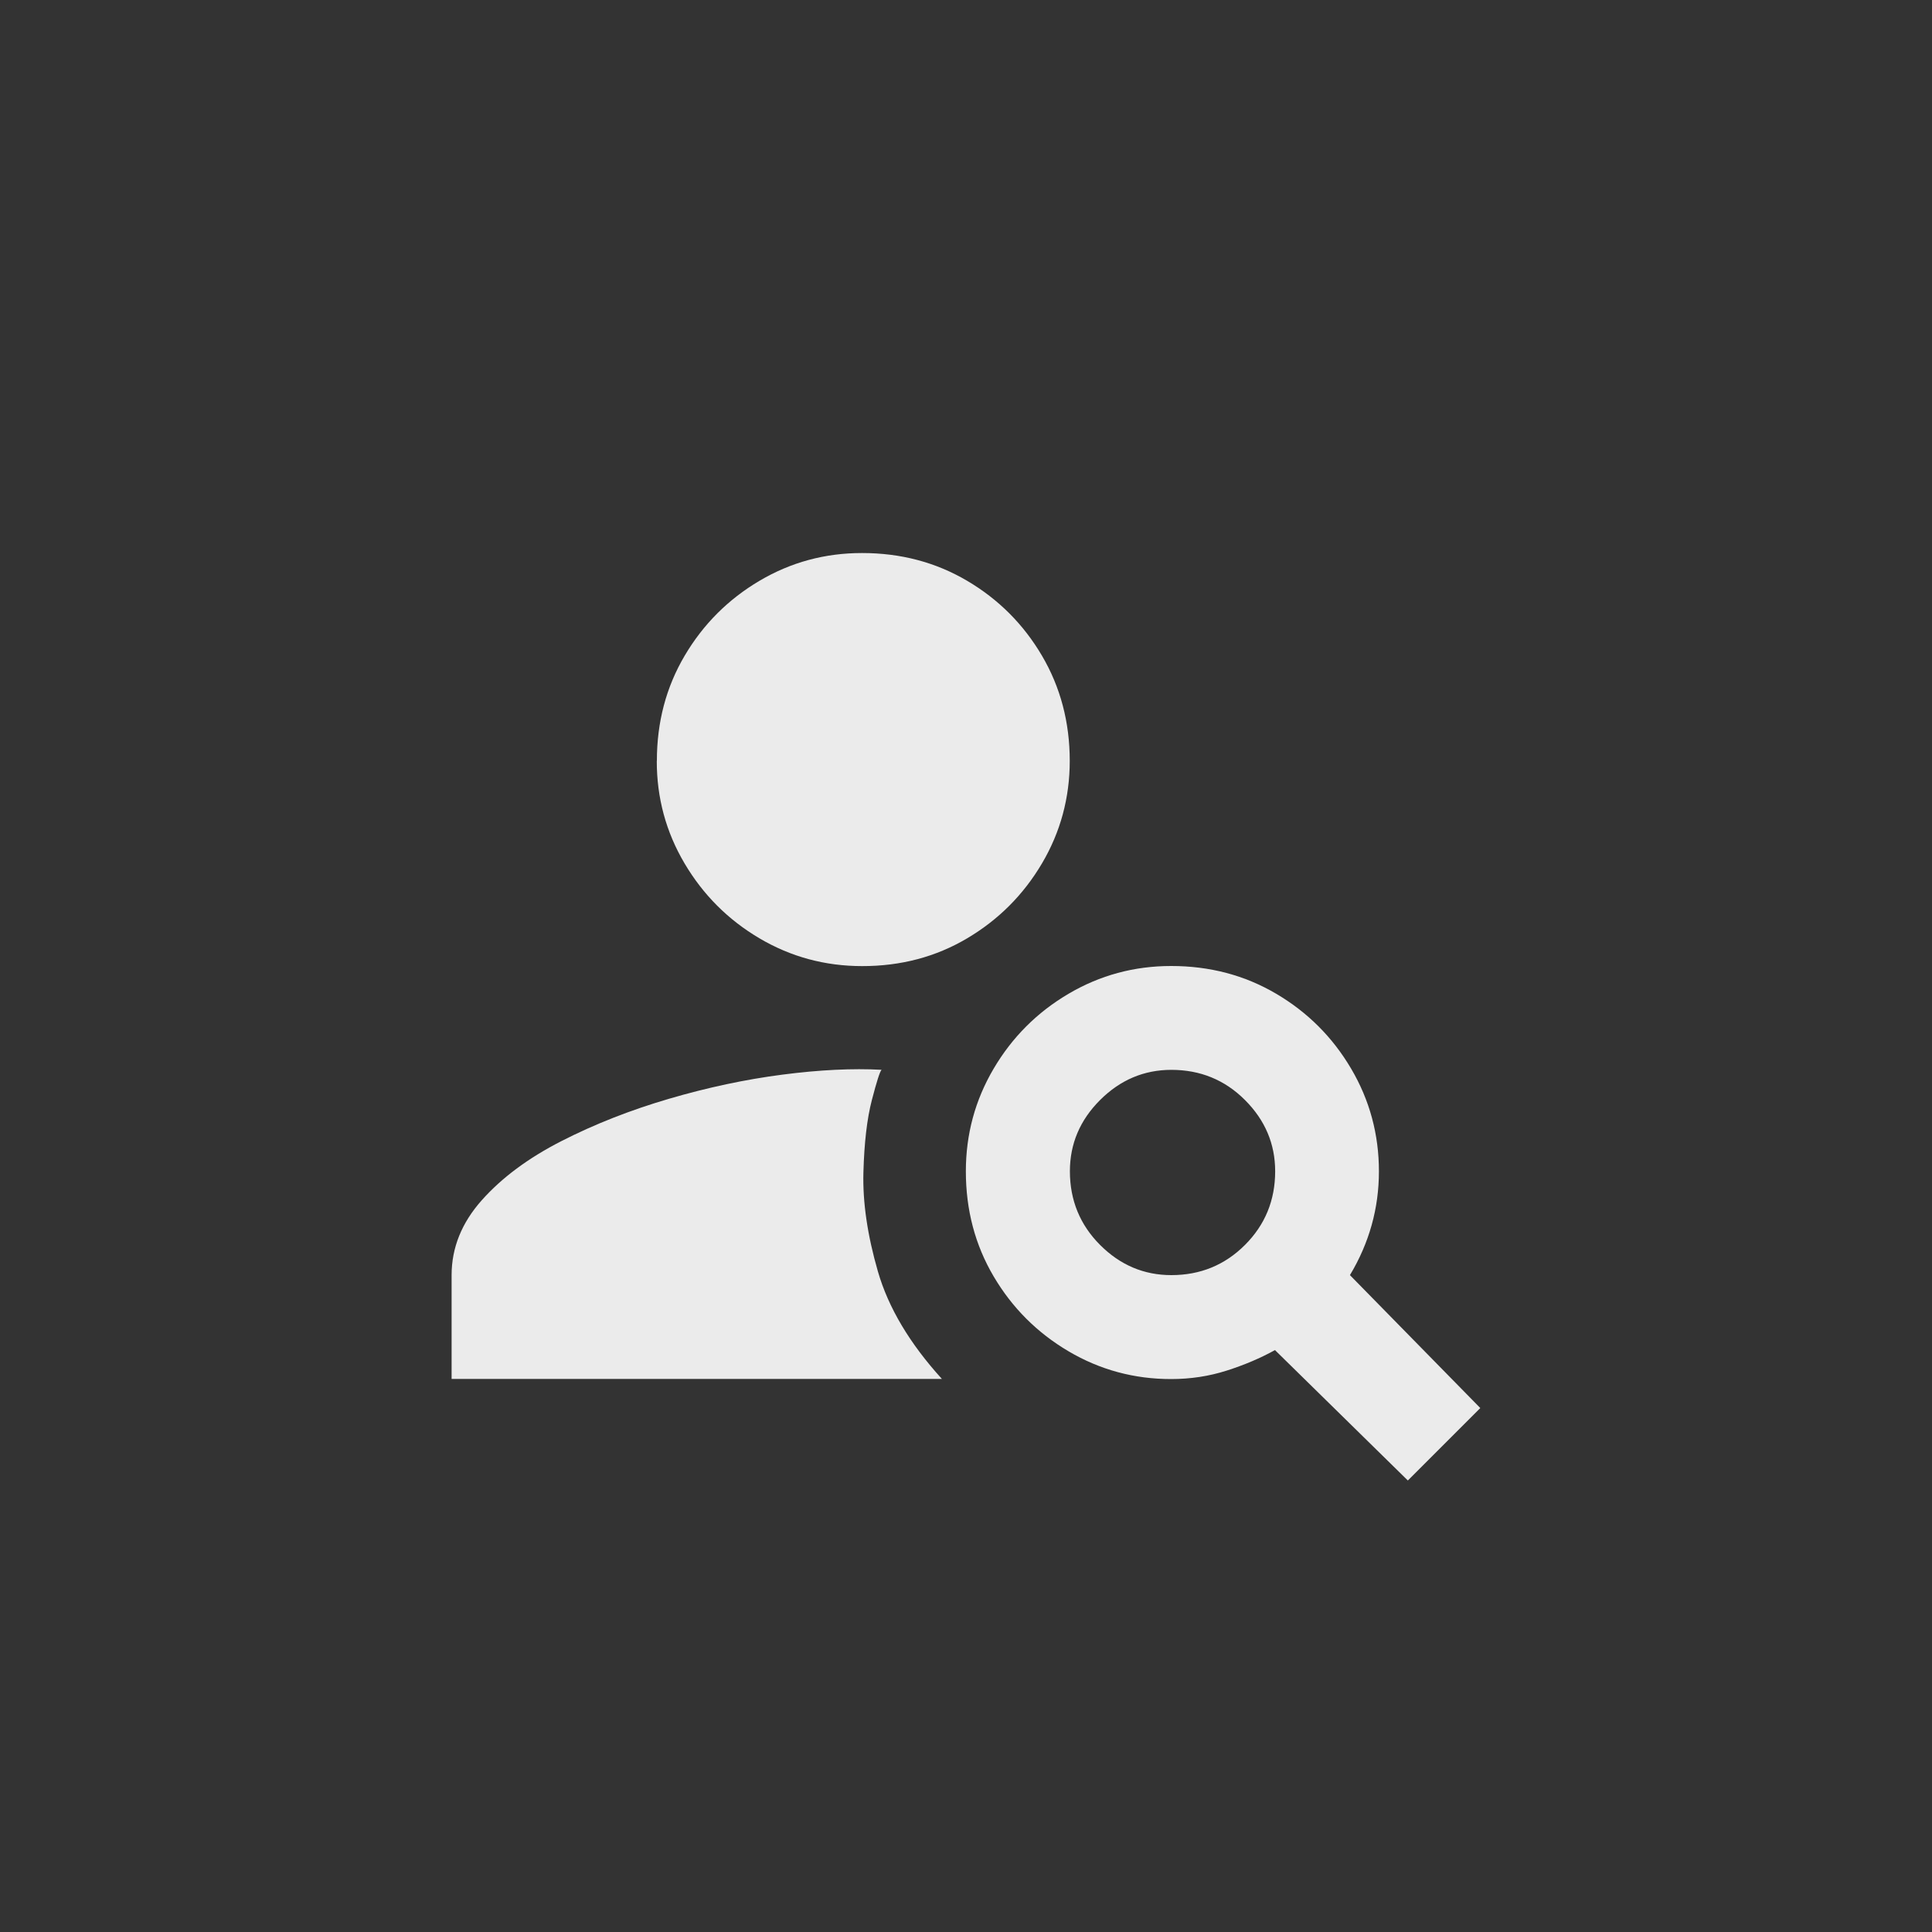 <!-- Generated by IcoMoon.io -->
<svg version="1.1" xmlns="http://www.w3.org/2000/svg" width="40" height="40" viewBox="0 0 40 40">
<rect x="0" y="0" width="40" height="40" fill="#333333" stroke="none"/>
<title>mt-person_search</title>
<path fill="#ebebeb" d="M13.6 15.751q0-1.2 0.575-2.175t1.549-1.551 2.125-0.575q1.2 0 2.175 0.575t1.549 1.551 0.575 2.175q0 1.151-0.575 2.125t-1.549 1.551-2.175 0.575q-1.151 0-2.125-0.575t-1.551-1.551-0.575-2.125zM18.251 22.149q-0.9-0.049-2.051 0.1t-2.349 0.5-2.225 0.875-1.651 1.225-0.625 1.549v2.151h10.151q-1-1.1-1.325-2.225t-0.3-2.049 0.175-1.5 0.2-0.625zM27.949 26.4q0.6-1 0.6-2.149t-0.575-2.125-1.551-1.551-2.175-0.575q-1.149 0-2.125 0.575t-1.551 1.551-0.575 2.125q0 1.2 0.575 2.175t1.551 1.551 2.125 0.575q0.6 0 1.149-0.175t1-0.425l2.751 2.7 1.5-1.5zM24.251 26.4q-0.851 0-1.475-0.625t-0.625-1.525q0-0.851 0.625-1.475t1.475-0.625q0.9 0 1.525 0.625t0.625 1.475q0 0.9-0.625 1.525t-1.525 0.625z"></path>
</svg>
